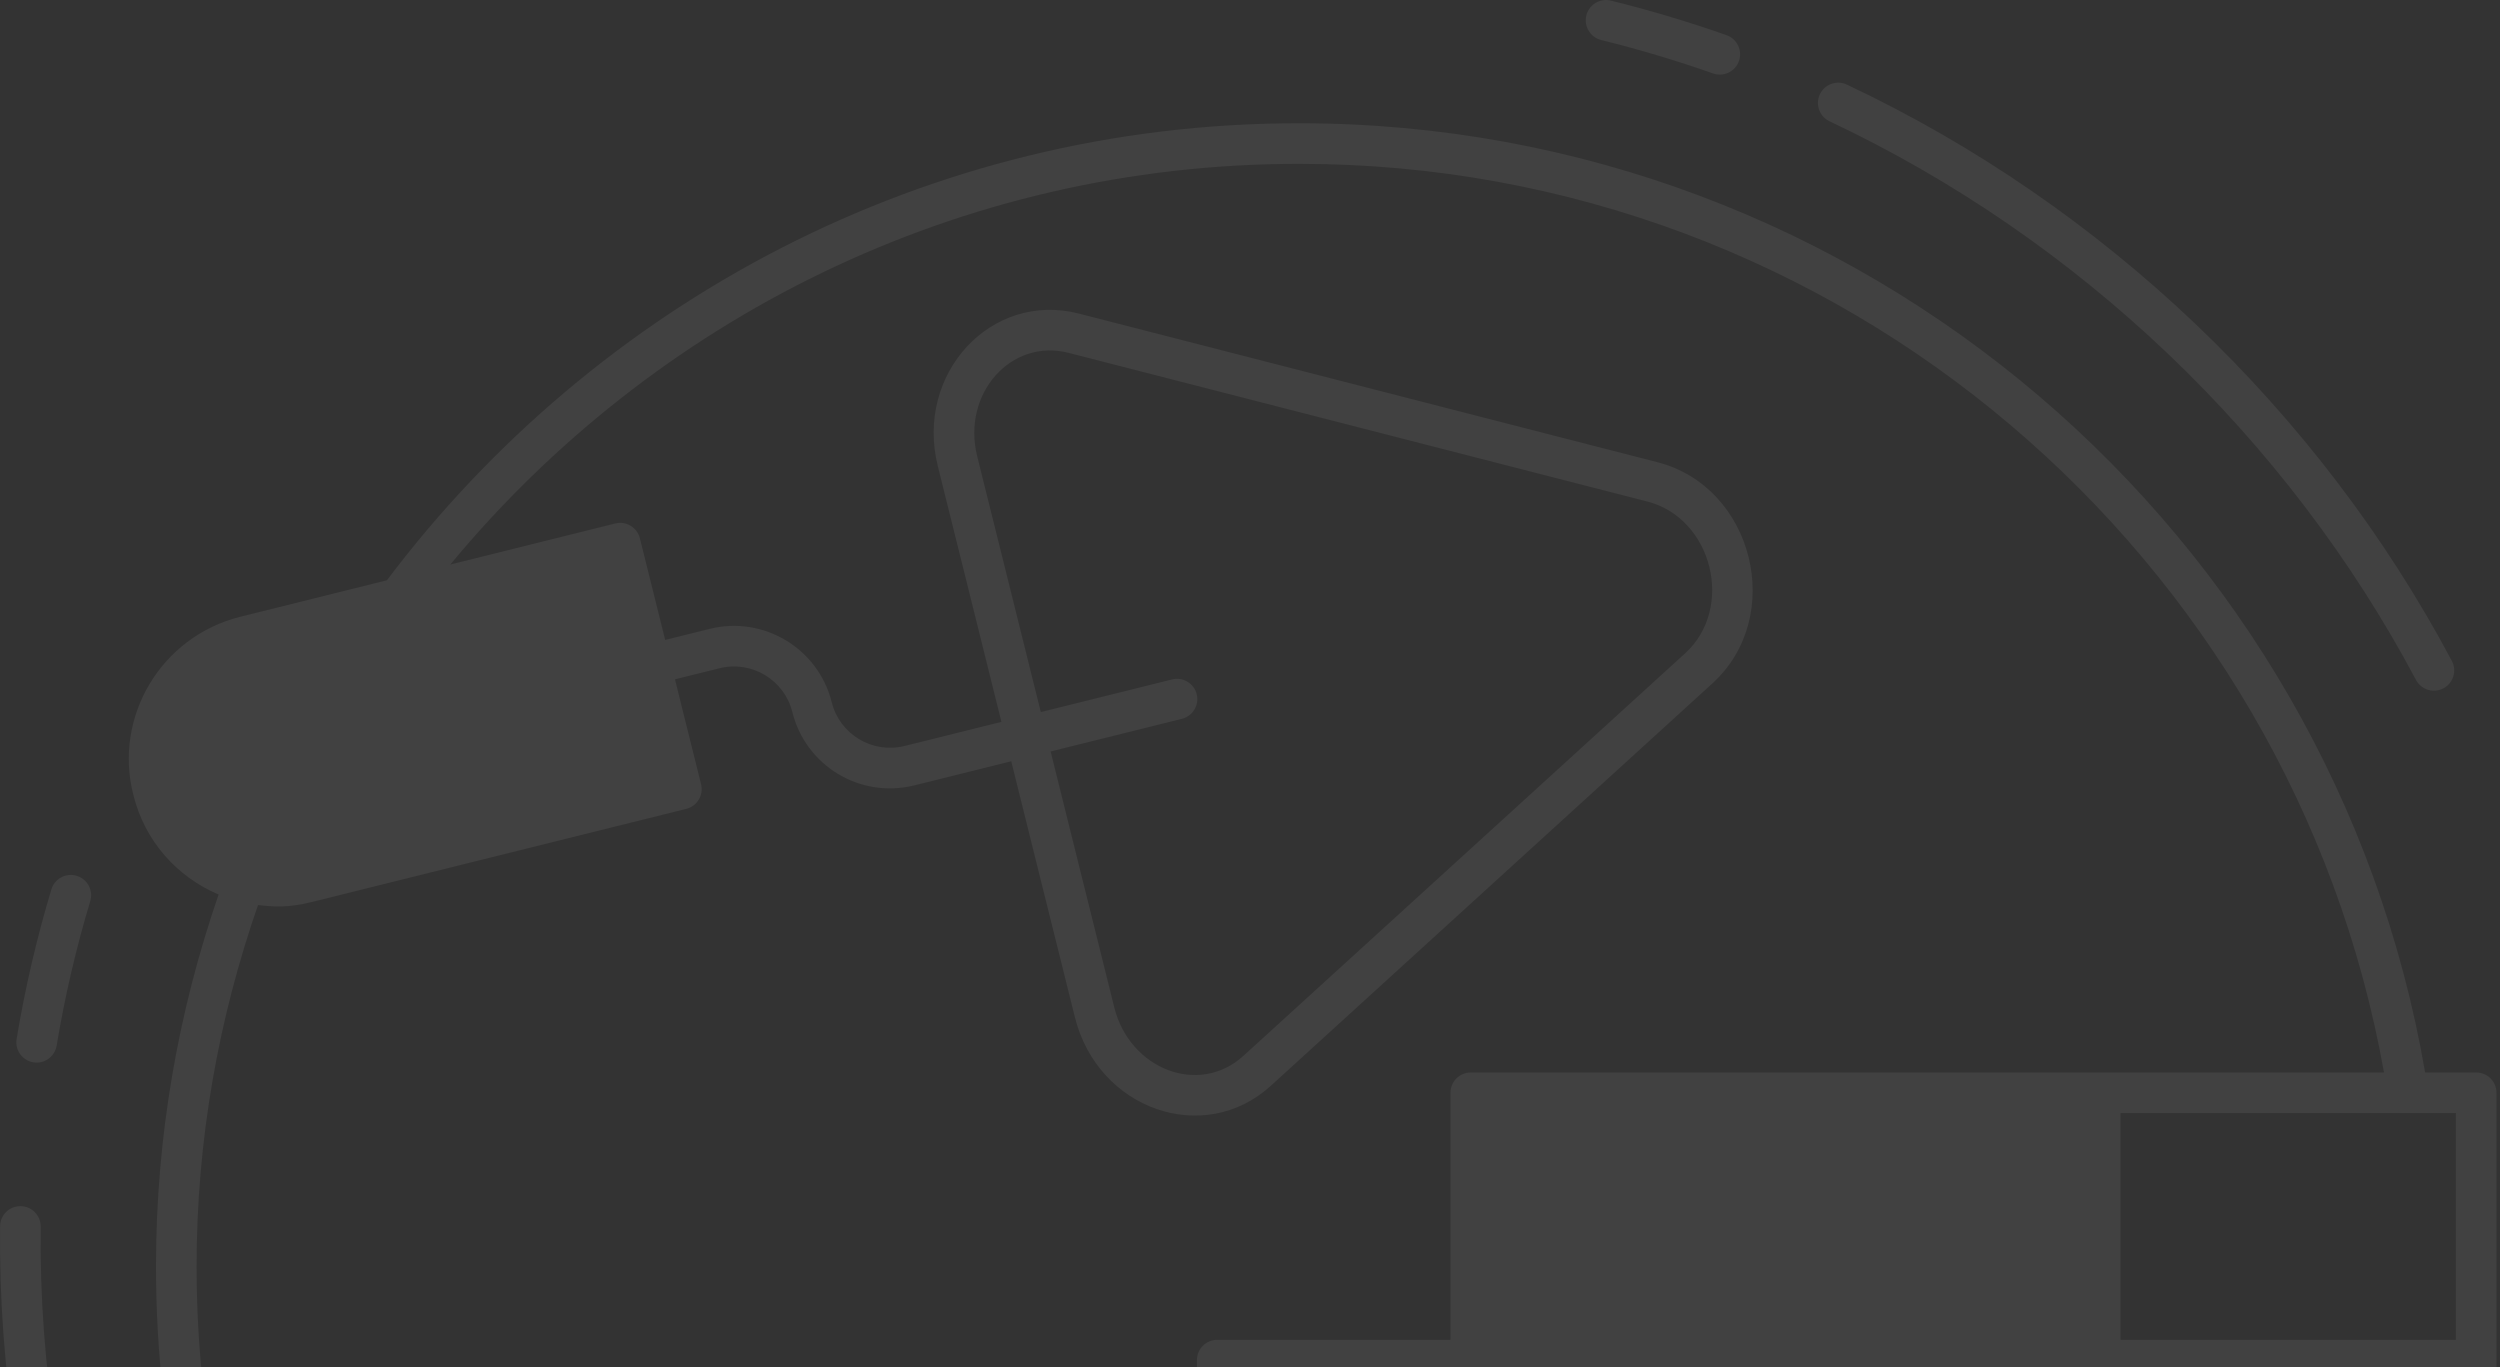 <svg width="609" height="333" viewBox="0 0 609 333" fill="none" xmlns="http://www.w3.org/2000/svg">
<rect x="0" y="0" width="609" height="333" fill="#333333" stroke="none"/>
<g opacity="0.07">
<path d="M603.204 331.331H449.864V396.456H603.204V331.331Z" fill="white"/>
<path d="M511.616 266.195H358.275V331.321H511.616V266.195Z" fill="white"/>
<path d="M165.983 192.239L74.696 214.945C58.157 219.129 41.335 209.008 37.284 192.437C35.167 184.21 36.651 175.869 40.729 169.09C44.808 162.311 51.481 157.092 59.792 155.025L151.079 132.319L165.983 192.239Z" fill="white"/>
<path d="M439.906 586.399C355.004 626.038 255.857 622.985 174.661 578.245C172.279 576.892 169.265 577.791 167.941 580.187C166.623 582.583 167.492 585.587 169.888 586.901C214.662 611.585 264.702 624 314.973 624C358.965 624 403.141 614.484 444.089 595.364C446.567 594.205 447.635 591.268 446.48 588.785C445.321 586.312 442.379 585.23 439.906 586.399ZM9.915 298.817C9.949 296.088 7.761 293.847 5.026 293.813H4.968C2.263 293.813 0.056 295.987 0.022 298.701C-0.823 369.213 22.774 439.719 66.466 497.237C68.105 499.405 71.213 499.845 73.393 498.183C75.572 496.531 75.997 493.43 74.34 491.256C31.976 435.478 9.099 367.141 9.915 298.817ZM8.113 258.782C10.734 259.242 13.349 257.455 13.803 254.714C15.779 242.831 18.533 230.987 21.991 219.505C22.779 216.891 21.296 214.133 18.678 213.341C16.055 212.558 13.301 214.041 12.514 216.655C8.939 228.538 6.089 240.793 4.046 253.091C3.596 255.787 5.418 258.332 8.113 258.782Z" fill="white"/>
<path d="M603.202 261.25H590.76C568.261 130.139 453.863 30.022 316.432 30.022C225.636 30.022 145.093 73.888 94.249 141.356L58.597 150.225C39.086 155.088 27.633 174.745 32.478 193.613C35.23 204.858 43.122 213.621 53.252 217.91C43.445 246.324 37.999 276.755 37.999 308.459C37.999 394.251 77.023 471.08 138.228 522.195V526.717C138.228 529.451 140.441 531.664 143.175 531.664H150.17C196.599 566.337 254.159 586.891 316.432 586.891C378.603 586.891 435.944 566.237 482.331 531.664H603.202C605.936 531.664 608.148 529.451 608.148 526.717C608.148 379.627 608.148 415.629 608.148 266.196C608.148 263.462 605.936 261.25 603.202 261.25ZM363.225 456.641V401.403C413.32 401.403 457.495 401.403 506.673 401.403V456.641C457.488 456.641 413.322 456.641 363.225 456.641ZM444.915 521.771H301.462V466.534C350.649 466.534 394.817 466.534 444.915 466.534V521.771ZM291.569 521.771H153.56C151.728 520.369 149.916 518.943 148.121 517.495V466.534C197.307 466.534 241.473 466.534 291.569 466.534V521.771ZM598.255 391.51C548.161 391.51 503.986 391.51 454.808 391.51V336.273C503.993 336.273 548.159 336.273 598.255 336.273V391.51ZM506.673 326.38C457.488 326.38 413.322 326.38 363.225 326.38V271.143H506.673V326.38ZM444.915 336.273V391.511C394.818 391.511 350.642 391.511 301.462 391.511V336.273C350.649 336.273 394.817 336.273 444.915 336.273ZM353.332 401.403V456.641C304.145 456.641 259.978 456.641 209.88 456.641V401.403C259.976 401.403 304.153 401.403 353.332 401.403ZM516.566 401.403H598.255V456.641H516.566V401.403ZM598.255 326.38H516.566V271.143H598.255V326.38ZM42.076 191.207C38.592 177.662 46.756 163.367 60.983 159.828L147.469 138.313L152.436 158.274L126.002 164.847C123.35 165.509 121.737 168.19 122.394 170.842C123.055 173.494 125.732 175.078 128.388 174.45L154.825 167.877L159.99 188.633L73.484 210.148C59.703 213.64 45.429 204.921 42.076 191.207ZM47.892 308.459C47.892 277.632 53.257 248.067 62.86 220.471C66.544 220.914 70.264 221.164 75.89 219.746L167.178 197.042C168.453 196.724 169.545 195.917 170.221 194.791C170.897 193.666 171.1 192.318 170.786 191.048L164.428 165.489L175.288 162.789C183.099 160.842 191.06 165.615 193.007 173.445C196.234 186.431 209.375 194.618 222.719 191.323L246.333 185.45L261.832 247.768C267.446 270.315 293.314 279.317 309.582 264.496L417.158 166.465C435.031 150.167 427.2 118.62 403.759 112.595L262.794 76.38C241.479 70.923 222.841 90.988 228.444 113.522L243.945 175.847L220.333 181.72C212.493 183.662 204.561 178.889 202.61 171.059C199.34 157.934 185.988 149.93 172.902 153.186L162.039 155.887L155.879 131.125C155.217 128.468 152.532 126.86 149.884 127.516L109.709 137.51C158.989 77.985 233.295 39.914 316.432 39.914C448.396 39.914 558.355 135.618 580.738 261.25C536.57 261.25 402.048 261.25 358.279 261.25C355.545 261.25 353.332 263.462 353.332 266.197V326.38H296.516C293.781 326.38 291.569 328.593 291.569 331.327V391.511H204.933C202.199 391.511 199.987 393.723 199.987 396.457V456.641H143.175C140.441 456.641 138.228 458.853 138.228 461.587V509.116C82.862 459.89 47.892 388.199 47.892 308.459ZM291.526 169.112C290.864 166.455 288.173 164.847 285.531 165.504L253.547 173.459L238.047 111.136C234.258 95.906 246.293 82.344 260.33 85.964L401.295 122.179C417.12 126.24 422.626 148.092 410.492 159.152L302.916 257.183C292.08 267.068 275.195 260.479 271.435 245.382L255.935 183.062L287.917 175.107C290.569 174.445 292.183 171.764 291.526 169.112ZM316.432 576.999C261.294 576.999 209.998 560.276 167.311 531.664C237.864 531.664 384.552 531.664 465.222 531.664C422.582 560.188 371.474 576.999 316.432 576.999ZM598.255 521.771H454.808V466.534C503.993 466.534 548.159 466.534 598.255 466.534V521.771ZM638.098 333.138C635.364 333.138 633.151 335.35 633.151 338.085V477.663C633.151 480.397 635.364 482.61 638.098 482.61C640.832 482.61 643.044 480.397 643.044 477.663V338.085C643.044 335.351 640.832 333.138 638.098 333.138ZM638.098 282.205C635.364 282.205 633.151 284.417 633.151 287.151V305.024C633.151 307.759 635.364 309.971 638.098 309.971C640.832 309.971 643.044 307.759 643.044 305.024V287.151C643.044 284.417 640.832 282.205 638.098 282.205ZM390.044 9.748C399.198 12.013 408.372 14.752 417.298 17.897C419.904 18.804 422.709 17.428 423.607 14.873C424.515 12.298 423.163 9.472 420.583 8.564C411.357 5.318 401.879 2.483 392.421 0.145C389.769 -0.507 387.088 1.106 386.431 3.758C385.774 6.41 387.393 9.091 390.044 9.748Z" fill="white"/>
<path d="M445.683 29.557C506.354 58.154 557.085 106.484 588.536 165.634C589.836 168.078 592.862 168.944 595.227 167.677C597.637 166.397 598.555 163.402 597.27 160.987C564.823 99.967 512.489 50.111 449.905 20.611C447.431 19.437 444.485 20.505 443.32 22.973C442.156 25.447 443.214 28.393 445.683 29.557Z" fill="white"/>
</g>
</svg>
